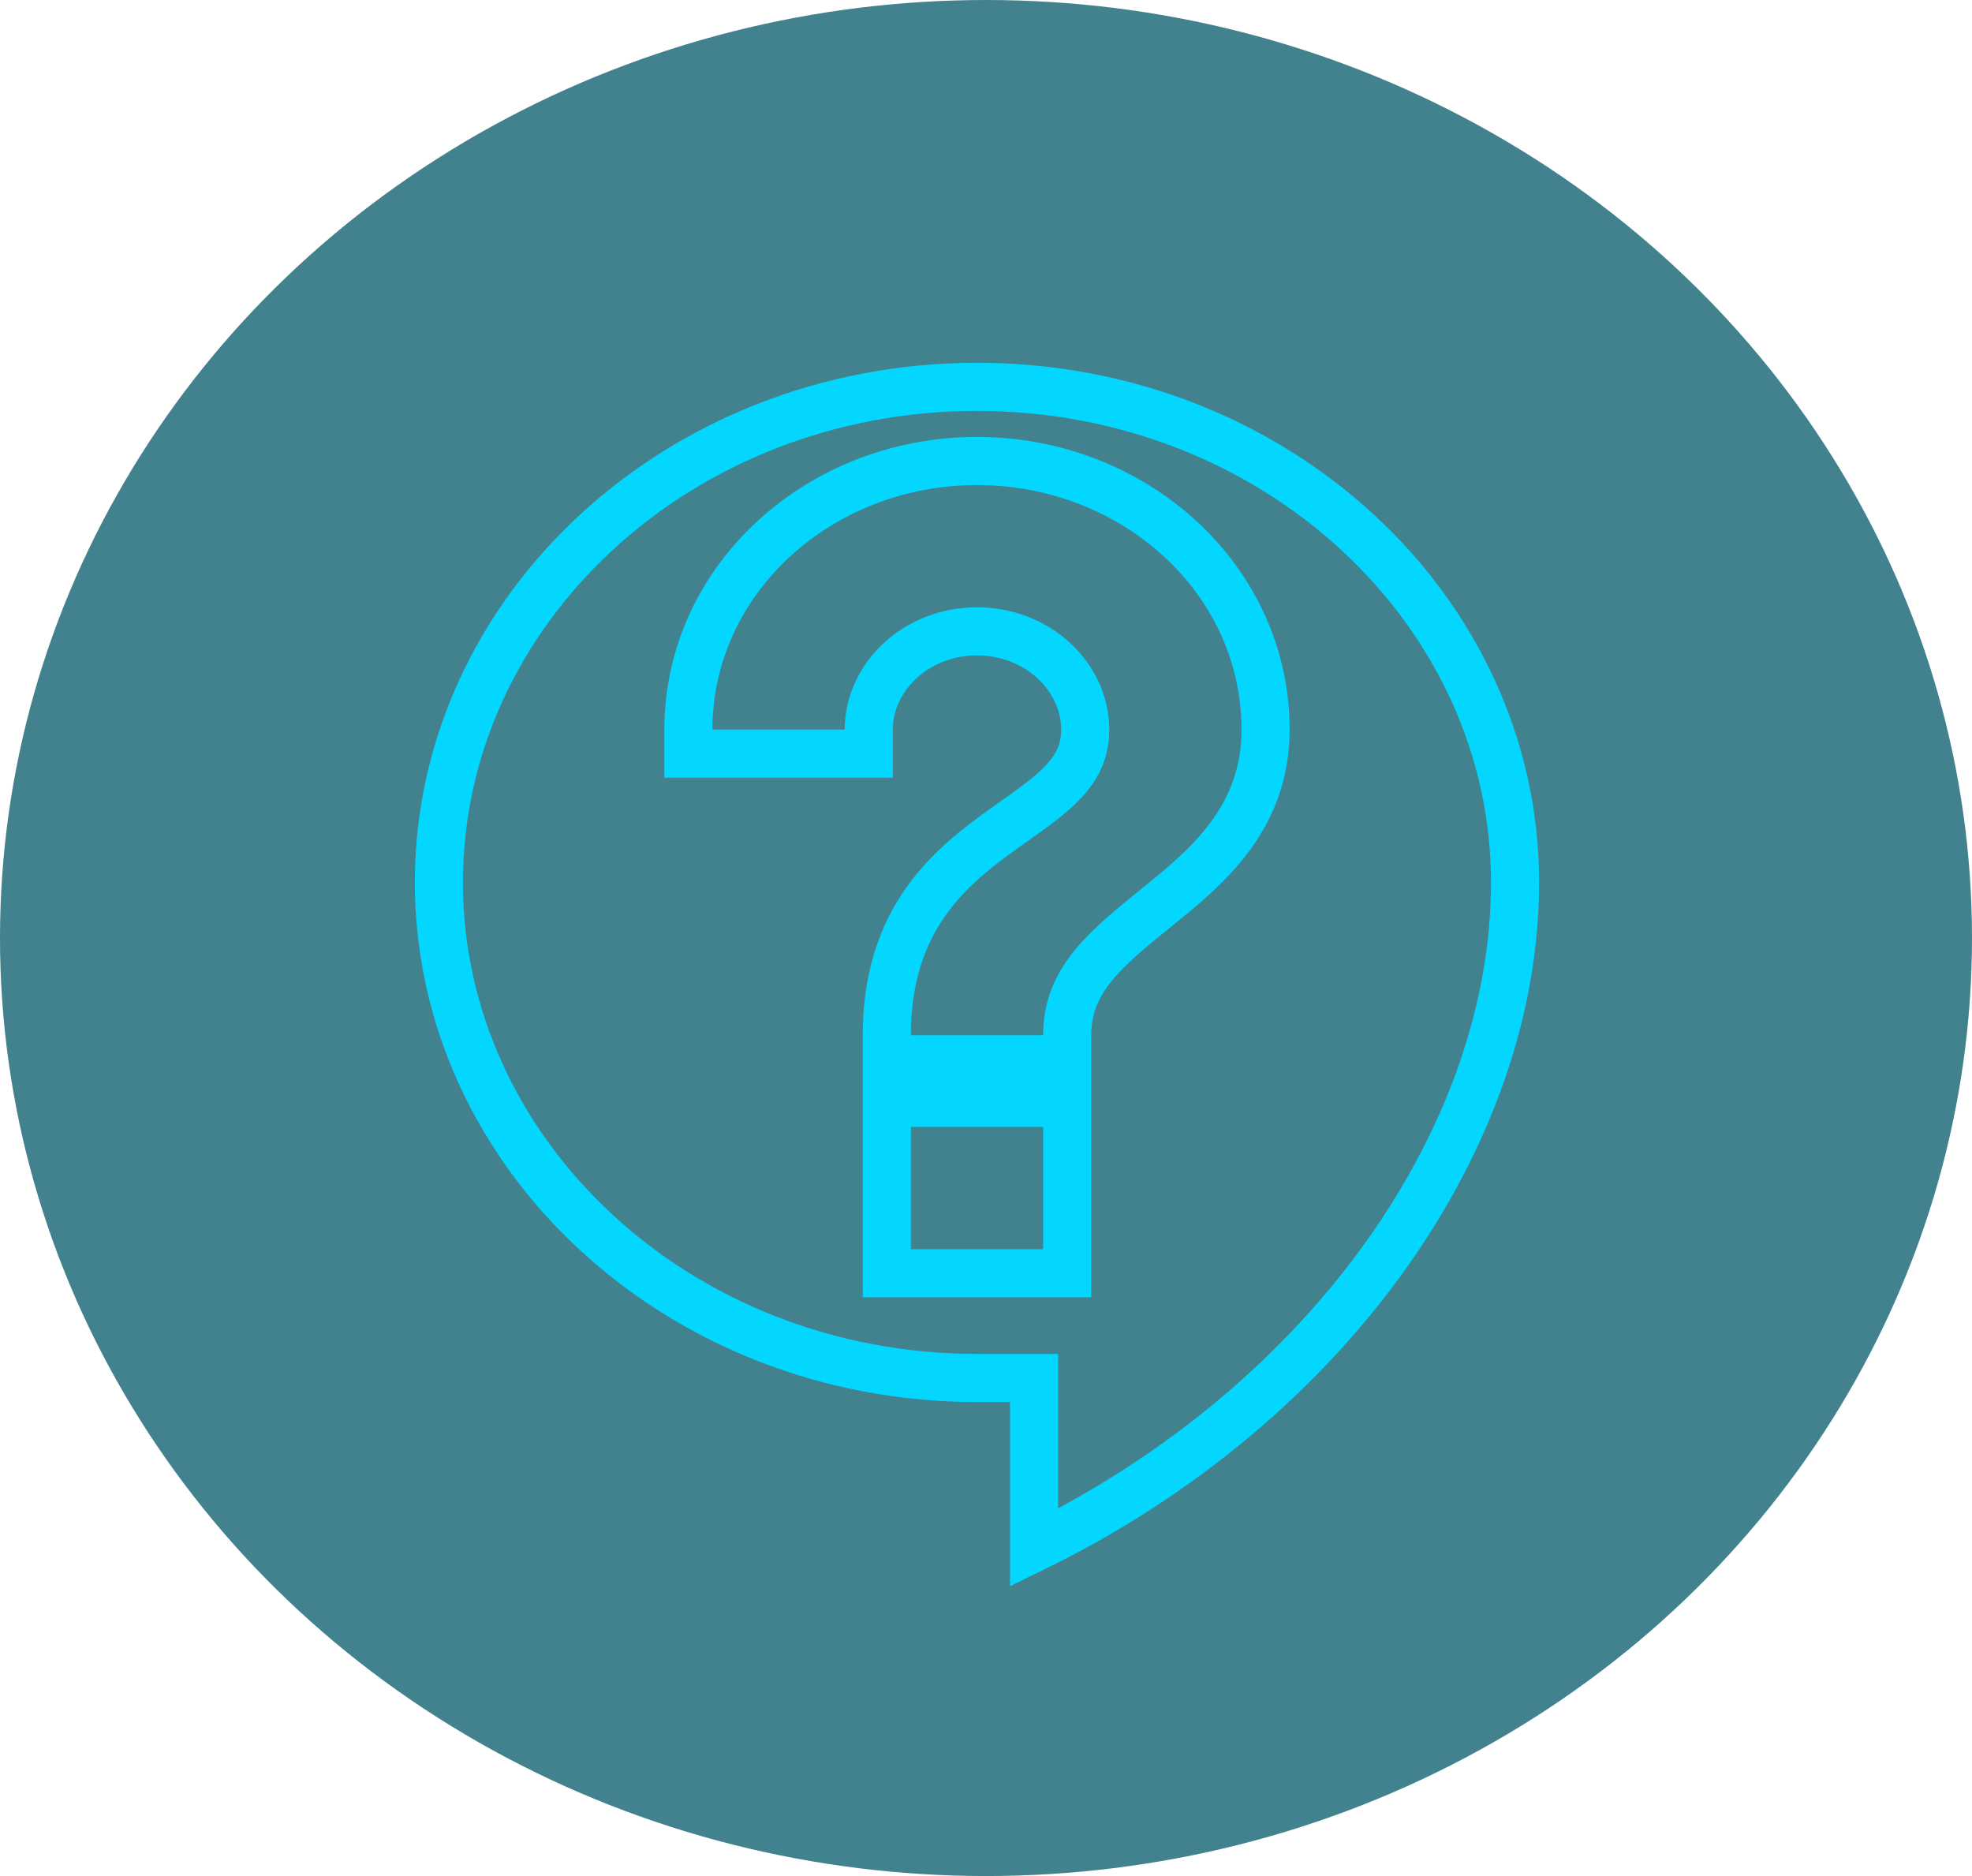 <svg width="82" height="78" viewBox="0 0 82 78" fill="none" xmlns="http://www.w3.org/2000/svg">
<ellipse cx="41" cy="39" rx="41" ry="39" fill="#42828E"/>
<g clip-path="url(#clip0_413_3257)">
<path d="M43 58.292V57.292H42H40.625C28.204 57.292 18.25 47.983 18.25 36.688C18.25 25.392 28.204 16.084 40.625 16.084C53.046 16.084 63 25.392 63 36.688C63 47.235 55.288 58.336 43 64.347V58.292ZM43.375 52.938H44.375V51.938V46.854V45.854H43.375H37.875H36.875V46.854V51.938V52.938H37.875H43.375ZM43.375 44.042H44.375V43.042C44.375 40.741 45.974 39.446 48.129 37.703C50.161 36.06 52.625 34.038 52.625 30.334C52.625 24.091 47.179 19.167 40.625 19.167C34.071 19.167 28.625 24.091 28.625 30.334V31.334H29.625H35.125H36.125V30.334C36.125 28.163 38.077 26.25 40.625 26.25C43.173 26.25 45.125 28.163 45.125 30.334C45.125 31.279 44.762 31.953 44.124 32.6C43.605 33.127 42.971 33.576 42.223 34.106C41.965 34.289 41.694 34.481 41.41 34.689C40.352 35.463 39.202 36.403 38.327 37.738C37.44 39.093 36.875 40.795 36.875 43.042V44.042H37.875H43.375Z" stroke="#04D7FF" stroke-width="2"/>
</g>
<defs>
<clipPath id="clip0_413_3257">
<rect width="66" height="61" fill="white" transform="translate(8 13)"/>
</clipPath>
</defs>
</svg>
